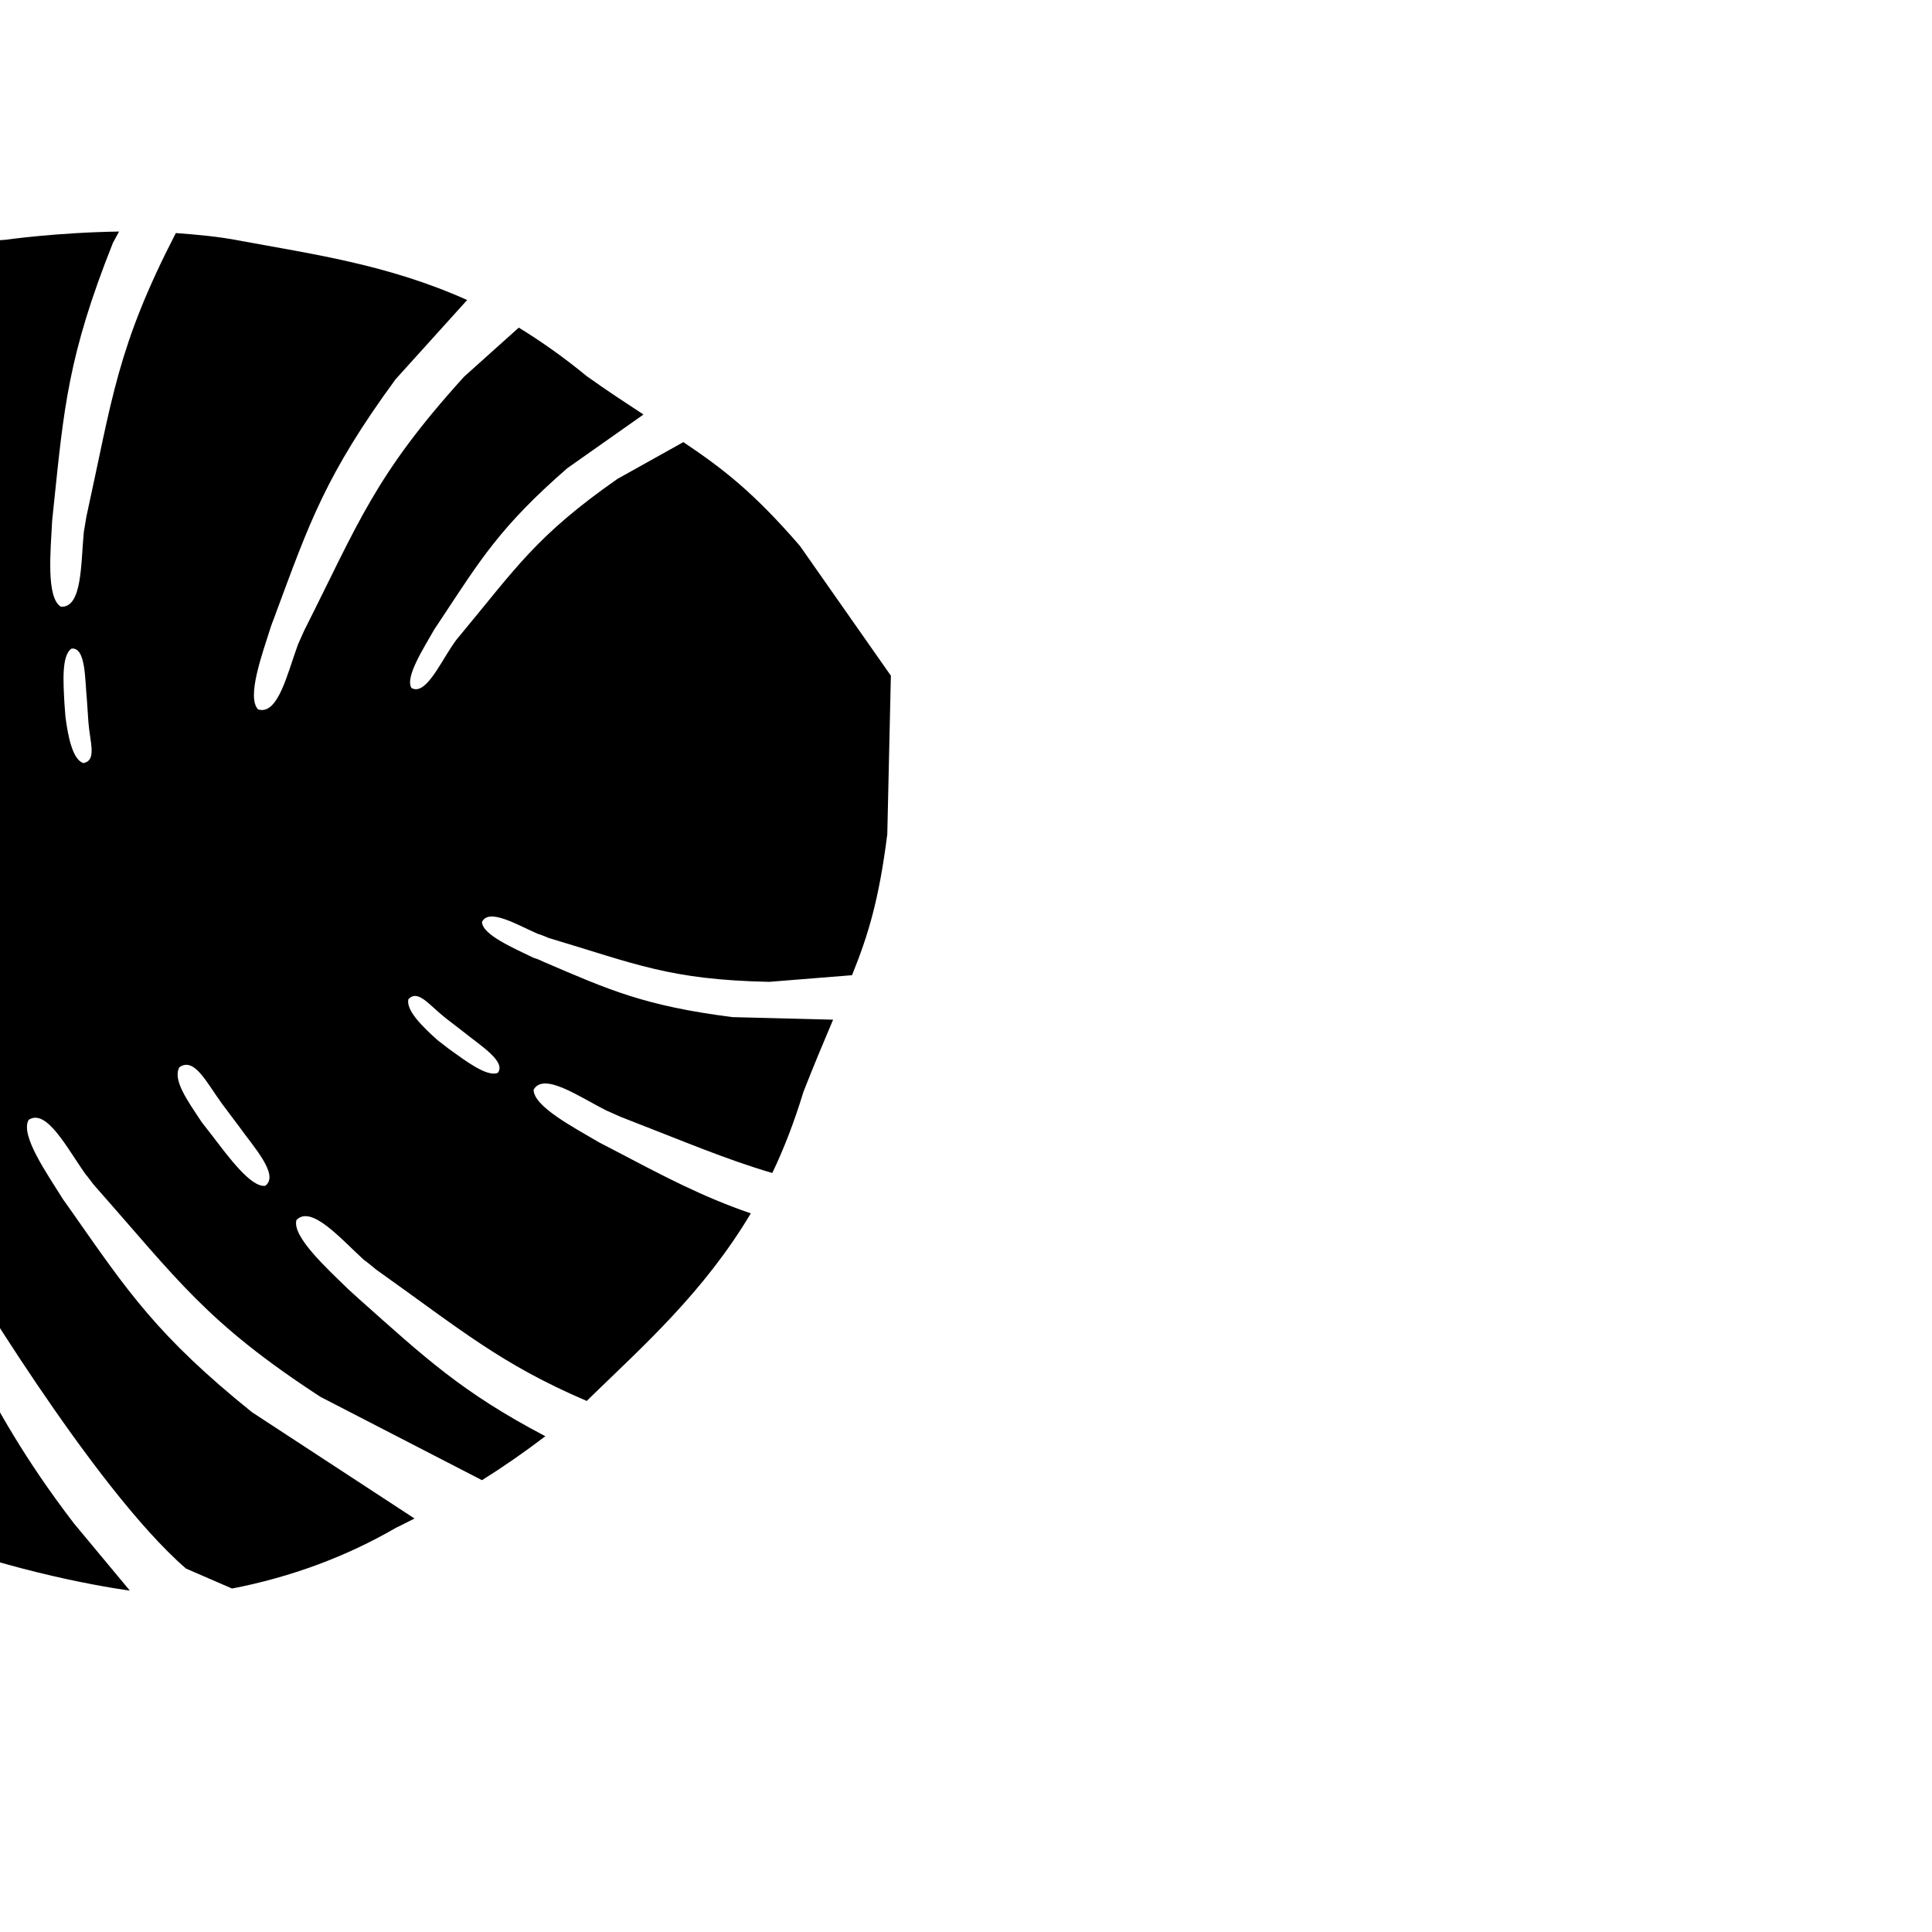 <svg xmlns="http://www.w3.org/2000/svg" id="left_m_6" viewBox="0 0 378 378">
   <defs>
  
    <filter xmlns="http://www.w3.org/2000/svg" id="dropshadow" height="130%">
				<feGaussianBlur in="SourceAlpha" stdDeviation="0"/> 
				<feOffset dx="3" dy="9" result="offsetblur"/>
				<feComponentTransfer>
					<feFuncA type="linear" slope="0.2"/>
				</feComponentTransfer>
				<feMerge> 
					<feMergeNode/>
					<feMergeNode in="SourceGraphic"/> 
				</feMerge>
	</filter>

  </defs>

<path filter="url(#dropshadow)" d="M22.4 302.2l-10.9-13.1c-9.9-12.9-15.2-22.8-19.7-31.3-5-9.5-8.3-18.2-8.4-18.5-.4-1-.7-2.1-.6-3.2.1-.5.3-1.1.7-1.4 1.2-1.1 3.2-.6 4.3 1.1.2.3.4.7.6 1.1.2.5 26.7 45.2 45 61l9 3.9c11.4-2.2 22.3-6.2 32.1-11.9 0 0 1.3-.6 3.6-1.8l-31.8-20.8C27.8 252.4 22 243.7 11 228c-.6-.8-1.1-1.6-1.7-2.4-3.1-5-8.4-12.5-6.7-15.5 3.5-2.3 7.5 5.5 11.1 10.6.4.4 1.5 2 1.9 2.4 16.2 18.3 21.7 26.6 44.1 41.2l31.6 16.3c4-2.5 8.2-5.4 12.4-8.6-16.4-8.6-23.7-15.5-36.4-26.8-.7-.6-1.4-1.3-2.2-2-4.2-4.1-11-10.3-10.1-13.5 2.9-3 8.6 3.6 13.2 7.8.5.3 2 1.6 2.4 1.9 16.6 11.8 24.4 18.5 41.2 25.7l.7-.7c10.5-10.2 22.2-20.6 31.4-36-9.6-3.3-16.9-7.2-27.2-12.6-.8-.4-1.7-.9-2.5-1.3-4.9-2.9-12.8-7-12.8-10.3 2-3.5 8.9 1.4 14.3 4.1.5.2 2.2 1 2.7 1.2 12.4 4.8 20.5 8.3 29.7 11 2.3-4.8 4.3-10 6.1-15.9 2.2-5.6 4.1-10.1 5.8-14.1l-19.7-.5c-17.2-2.2-24.1-5.3-36.9-10.8-.6-.3-1.3-.6-2-.8-3.9-1.9-10-4.5-10.1-7 1.3-2.8 6.8.5 10.9 2.3.4.1 1.7.6 2.1.8 17.1 5.1 23.7 8.2 43.2 8.6l16.2-1.3c3.2-7.9 5.3-14.9 6.9-27.6l.7-31-17.8-25.4c-9-10.4-14.9-15-22.8-20.3l-12.9 7.2c-16 11.2-19.8 17.4-31.2 31.1-.3.3-1.1 1.5-1.3 1.8-2.5 3.8-5.2 9.5-7.8 8-1.3-2.1 2.4-7.8 4.5-11.5l1.2-1.8C91 100.5 94.9 94 108 82.6l14.9-10.5c-3.2-2.1-6.9-4.5-11.1-7.5-4.5-3.7-8.9-6.8-13.3-9.5l-10.7 9.6C70.3 84 67.2 93.2 56.5 114.4c-.2.5-1 2.2-1.2 2.7-2.1 5.7-3.9 13.9-7.8 12.7-2.3-2.4.8-10.8 2.5-16.2.3-.9.7-1.8 1-2.7 6.5-17.5 9.7-27 23.4-45.7l14-15.5c-15.6-7-30.5-9-44.4-11.6-4.1-.8-8.4-1.2-12.6-1.5C19.9 58.9 19 68.9 13.9 92.1c-.1.5-.4 2.5-.5 3-.6 6.2-.3 14.9-4.5 14.6-2.9-1.8-2-10.9-1.7-16.8.1-1 .2-2 .3-2.9 2-19.1 2.8-29.4 11.6-51.5l1.2-2.2c-12.4.2-22.1 1.6-22.1 1.6-1.4.1-2.8.2-4.2.4-6.3 20.1-5.9 30.3-7.3 52.1 0 .5 0 2.5-.1 3.1.3 6.2 1.9 14.8-2.3 15.1-3.1-1.4-3.6-10.5-4.1-16.4 0-1-.1-2-.1-2.9-.8-18.2-1.5-28.4 3.1-49.2-9.8 2.2-19.4 5.8-28.4 10.6l-3.9 8.9c-2.6 28.2 12.4 88 12.6 88.6.2.5.3 1 .4 1.4.4 2.3-.9 4.3-2.9 4.4-.7 0-1.3-.3-1.8-.7-1-.9-1.6-2-2.1-3.3-.2-.4-4.7-10.5-8.4-22.7-3.3-10.9-7.1-23.6-9.4-42.7l-1.6-20s-45.9 46.9-36.9 87.2c3.8 17.2 28.1 32.9 28.1 32.9s11.3 7.3 12.2 8.1c-.4 1.1-5.7 13.5-5.7 13.5s-11.4 26.5-5.1 43c16.7 43.3 92.1 52.9 92.1 52.9zm-34.9-154.8c-2.7-1-3.1-6.1-3.9-11l-.3-3.4c-.3-4.9-1.1-12.5 1.3-14.1 3.5-.3 3.3 7 3.9 12.2l.4 5.5c.5 5.1 2.1 10.3-1.4 10.8zm25.8-7.1c-2.1-.7-3-5.2-3.5-9.1l-.2-2.7c-.2-3.9-.6-9.3 1.4-10.6 2.8-.3 2.6 5.9 3 10l.3 4.4c.3 4 1.7 7.5-1 8zm70.9 49.9l3.5 2.7c3.2 2.6 8.4 5.8 6.7 8-2.1.9-6.4-2.4-9.6-4.7l-2.2-1.7c-2.9-2.6-6.2-5.8-5.7-8 1.9-2 4 1.1 7.3 3.7zm-43.8 16.7l3.3 4.4c3 4.2 8 9.6 5.2 11.7-2.8.4-7.3-5.8-10.3-9.7l-2.1-2.7c-2.7-4.1-5.8-8.3-4.4-10.8 2.9-2 5.2 2.8 8.3 7.1z" class="monsteraleaf"/>
</svg>
